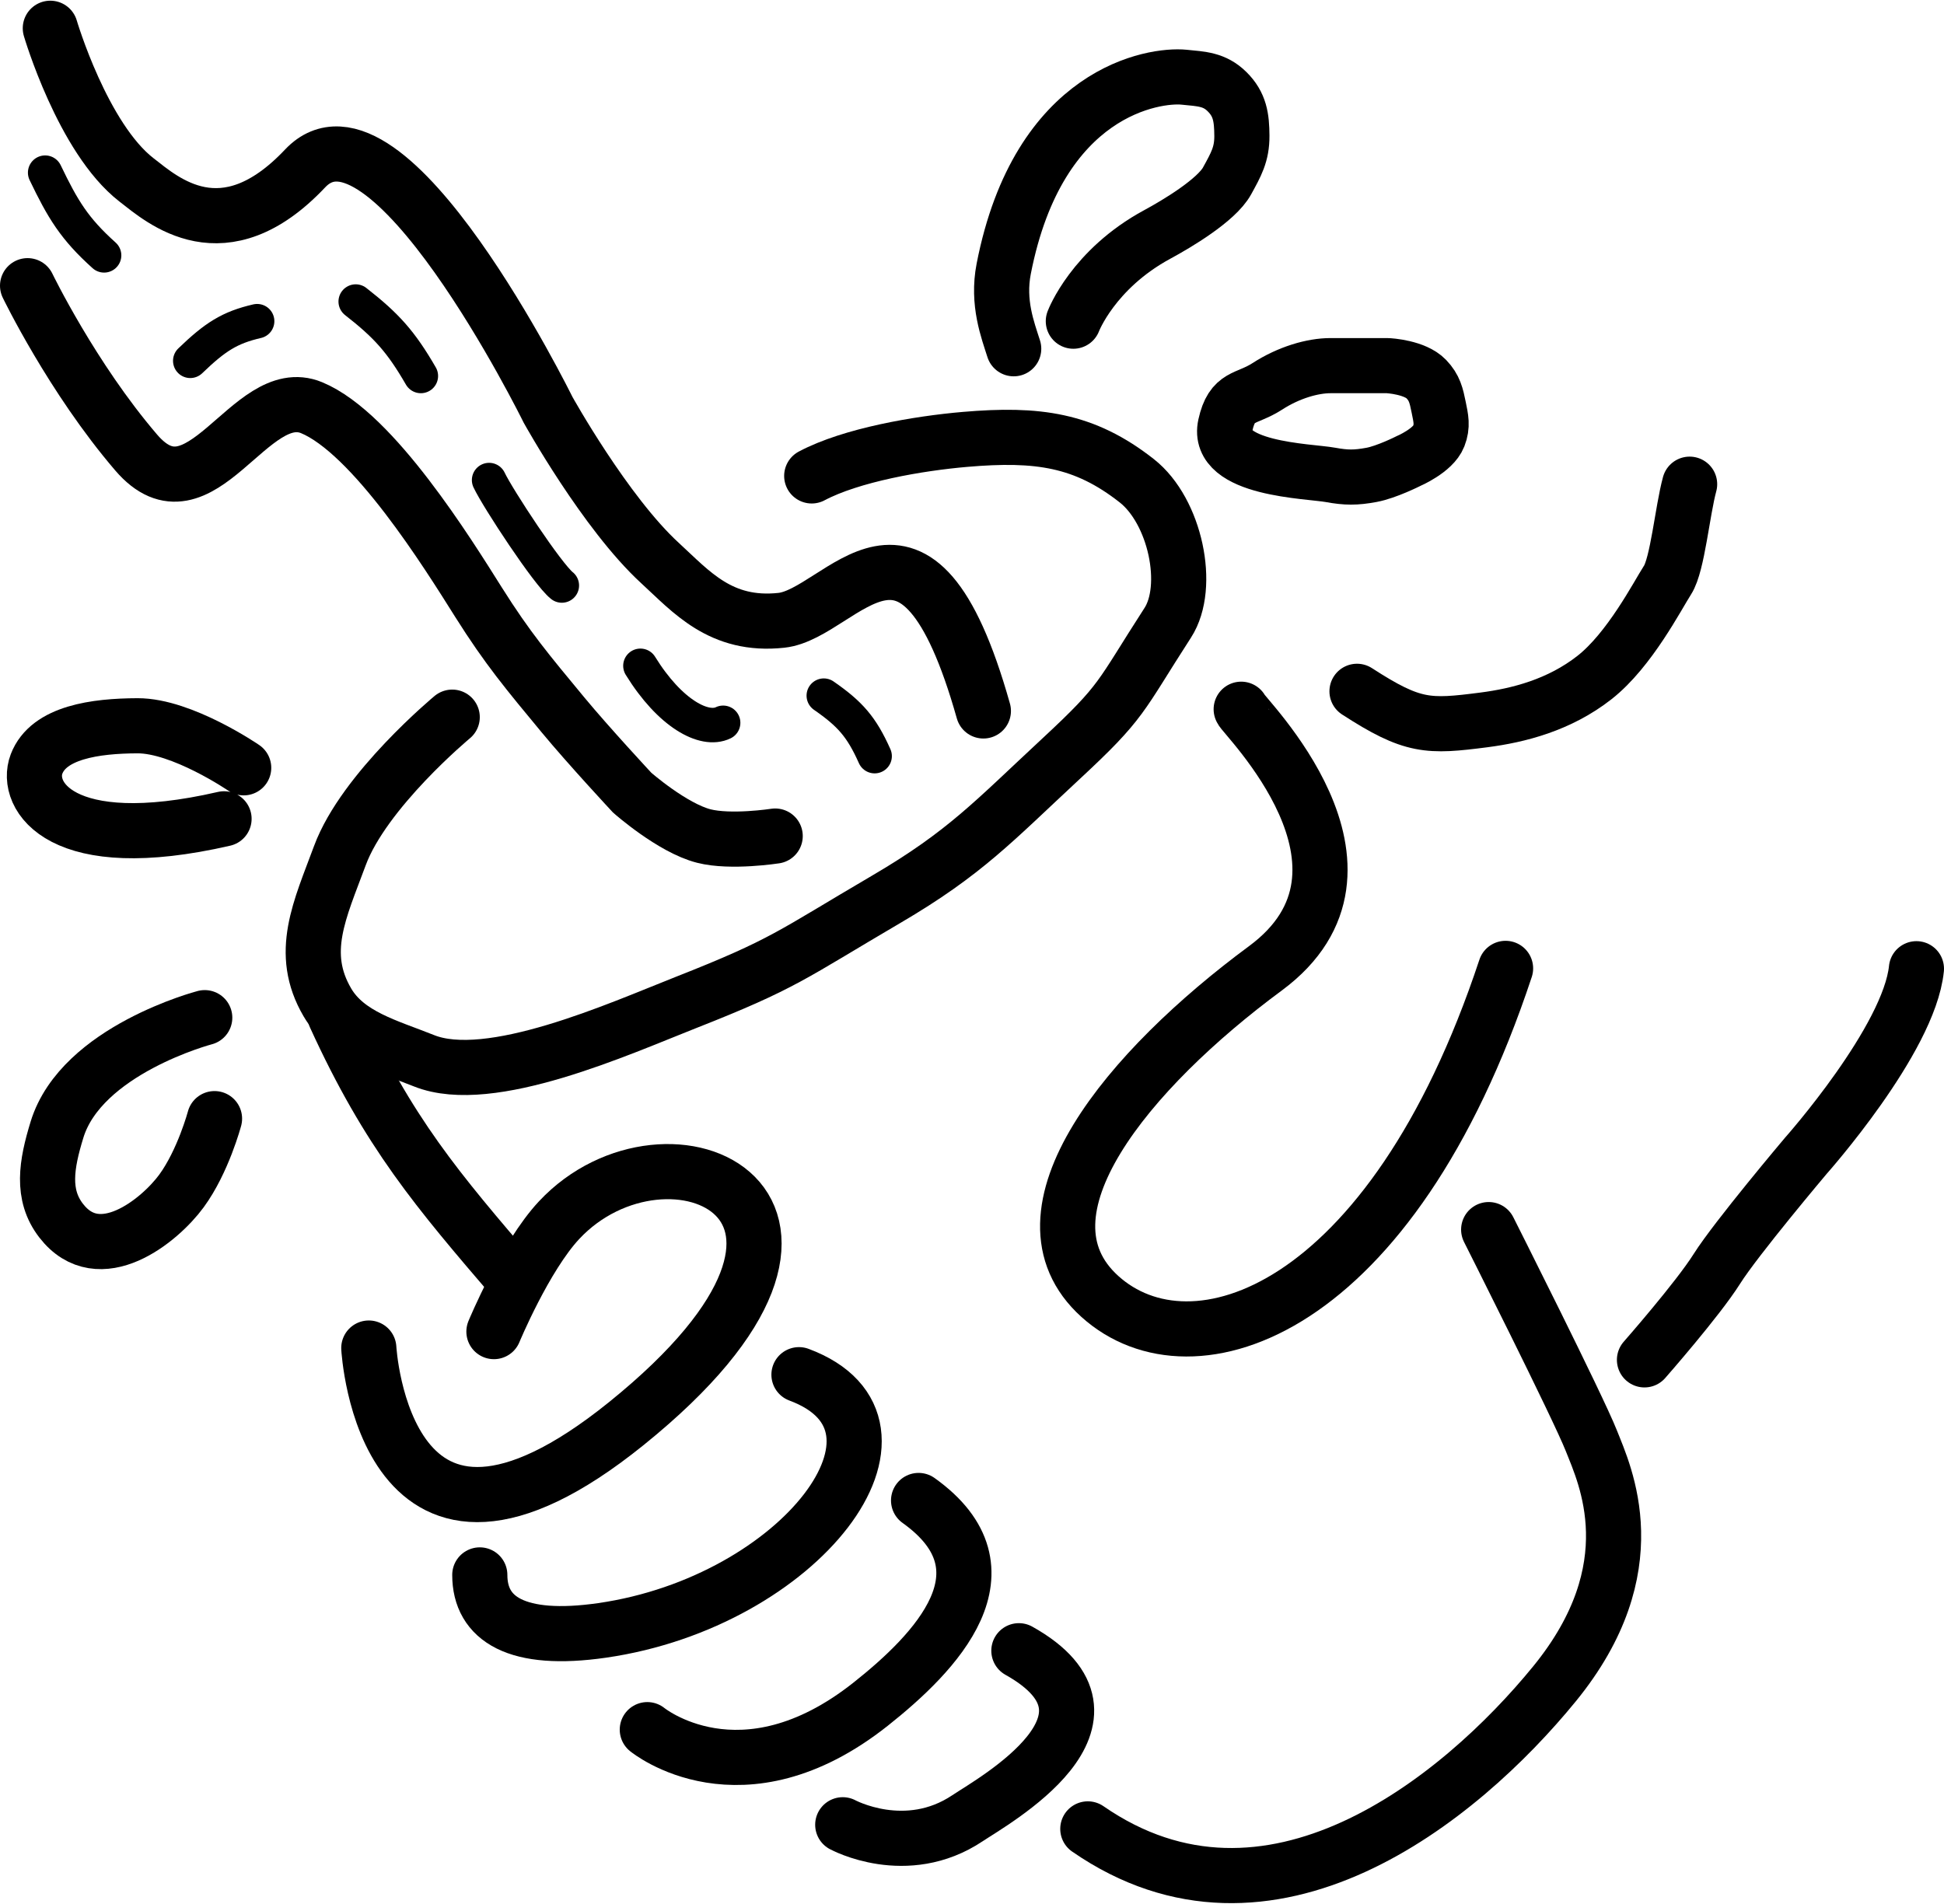 <svg width="2820" height="2762" viewBox="0 0 2820 2762" fill="none" xmlns="http://www.w3.org/2000/svg">
<path d="M1578 2653.5C1841 2835.5 2117.5 2611.5 2255 2443C2392.5 2274.5 2328 2140 2308.5 2090.5C2289 2041 2159.5 1784 2159.5 1784" stroke="black" stroke-width="80" stroke-linecap="round"/>
<path d="M748 1859C634.356 1726.57 563.506 1643.8 486 1474" stroke="black" stroke-width="80" stroke-linecap="round"/>
<path d="M656 1040.5C656 1040.5 527.989 1146.69 493 1241.5C464.099 1319.82 432.709 1382.53 475 1454.5C503.489 1502.99 562.816 1518.04 615 1539C710.847 1577.49 898.893 1492.34 995 1454.5C1138.5 1398 1147.05 1385.96 1286 1304.5C1400.51 1237.36 1441.72 1191.32 1539 1101C1629.98 1016.52 1623 1013.5 1694 903.5C1727.84 851.067 1705 741.5 1649 697.5C1572.89 637.696 1505 628.5 1400 637.5C1332.33 643.3 1235 660 1177.5 690.5" stroke="black" stroke-width="80" stroke-linecap="round"/>
<path d="M1800.5 1029C1800.5 1035.8 2032.5 1259.5 1835.5 1405C1638.5 1550.5 1461.51 1760 1595.5 1881C1729.5 2002 2018 1906 2184 1405" stroke="black" stroke-width="80" stroke-linecap="round"/>
<path d="M535 1955.84C535 1955.84 556.5 2349.5 908.5 2065.5C1303.87 1746.51 967.295 1603 811 1770.34C761.499 1823.34 716.5 1932 716.5 1932" stroke="black" stroke-width="80" stroke-linecap="round"/>
<path d="M1222.5 2647.5C1222.5 2647.5 1314.5 2697.5 1403.5 2638C1441.24 2612.77 1655 2494 1478 2395" stroke="black" stroke-width="80" stroke-linecap="round"/>
<path d="M939 2509.5C939 2509.5 1075.23 2621.32 1263 2472.5C1357 2398 1474 2278 1332.5 2177" stroke="black" stroke-width="80" stroke-linecap="round"/>
<path d="M696 2285C696 2349 749.533 2383.39 873.5 2365.5C1161 2324 1356.5 2068 1159 1994.5" stroke="black" stroke-width="80" stroke-linecap="round"/>
<path d="M297 1476.5C297 1476.5 118.207 1523.26 82.69 1639C67.192 1689.5 59.693 1733.5 88.693 1771C143.965 1842.47 231.693 1771 263.193 1728C294.693 1685 311.19 1623 311.19 1623" stroke="black" stroke-width="80" stroke-linecap="round"/>
<path d="M40 414.5C40 414.5 104.5 548 197.5 656.5C290.5 765 362.5 554.5 452 591.5C541.5 628.5 649.853 803.359 694 873.5C736.499 941.023 765.639 975.529 816.5 1037C854.148 1082.5 917 1150 917 1150C917 1150 974.99 1201.26 1021 1213C1060.16 1223 1124.5 1213 1124.5 1213" stroke="black" stroke-width="80" stroke-linecap="round"/>
<path d="M73 41C73 41 119.888 200.478 198 261C235.622 290.15 324 370 442.5 244.5C561 119 795 594.5 795 594.5C795 594.5 878.183 744.294 957.5 817C1002.73 858.46 1045.5 909.5 1133.5 900C1221.5 890.5 1328.5 684 1426.5 1031.5" stroke="black" stroke-width="80" stroke-linecap="round"/>
<path d="M65.5 250.5C91.198 304.089 108.087 331.956 151 370.5" stroke="black" stroke-width="50" stroke-linecap="round"/>
<path d="M276 523.5C312.112 488.698 333.216 475.202 373 466" stroke="black" stroke-width="50" stroke-linecap="round"/>
<path d="M516 437.5C560.882 472.53 581.809 495.929 610.5 545.5" stroke="black" stroke-width="50" stroke-linecap="round"/>
<path d="M709.5 696.5C722.113 723.199 794.72 833.668 815 849.5" stroke="black" stroke-width="50" stroke-linecap="round"/>
<path d="M929 966C971.93 1035.51 1021.72 1061.96 1049 1048.69" stroke="black" stroke-width="50" stroke-linecap="round"/>
<path d="M1195 1009.3C1233.04 1035.68 1249.73 1054.43 1268.76 1097.06" stroke="black" stroke-width="50" stroke-linecap="round"/>
<path d="M353.5 1114C353.5 1114 264.187 1052.79 199.5 1053C138.321 1053.2 70.5 1062.5 53 1108.5C35.5 1154.5 88 1242.5 325 1188" stroke="black" stroke-width="80" stroke-linecap="round"/>
<path d="M1470.5 506C1462 479 1446.38 439.356 1456 390C1506.5 131 1675.25 107.828 1717.5 112C1743.12 114.53 1761.69 114.9 1780 133C1798.75 151.534 1801.32 170.634 1801.5 197C1801.69 223.921 1792.94 238.891 1780 262.5C1764.64 290.528 1707.12 324.811 1679 340C1585.5 390.5 1557 466 1557 466" stroke="black" stroke-width="80" stroke-linecap="round"/>
<path d="M1968.5 1003C2049.5 1055.5 2071.97 1054.87 2152.5 1044.5C2202.72 1038.03 2262 1023 2313 983C2364 943 2404.5 864 2419 841.5C2433.5 819 2440.5 741 2451 702.5M1777.5 617C1787.38 572.2 1807.33 580.667 1838.5 560.5C1869.67 540.333 1904.16 530.5 1930 530.5C1955.83 530.5 2012 530.5 2012 530.5C2015.6 530.5 2052.74 532.994 2069 550C2081.08 562.64 2083.52 573.862 2087 591C2090.26 607.075 2092.95 617.717 2087 633C2078.94 653.687 2043 669 2043 669C2043 669 2011.43 684.95 1989.5 689C1966.65 693.219 1952.85 693.19 1930 689C1898.71 683.265 1763.3 681.312 1777.5 617Z" stroke="black" stroke-width="80" stroke-linecap="round"/>
<path d="M2385.5 1973C2385.5 1973 2462.67 1885.17 2490.5 1841C2518.33 1796.83 2619.5 1677 2619.5 1677C2619.5 1677 2769.5 1508.5 2780 1405.5" stroke="black" stroke-width="80" stroke-linecap="round"/>
</svg>
